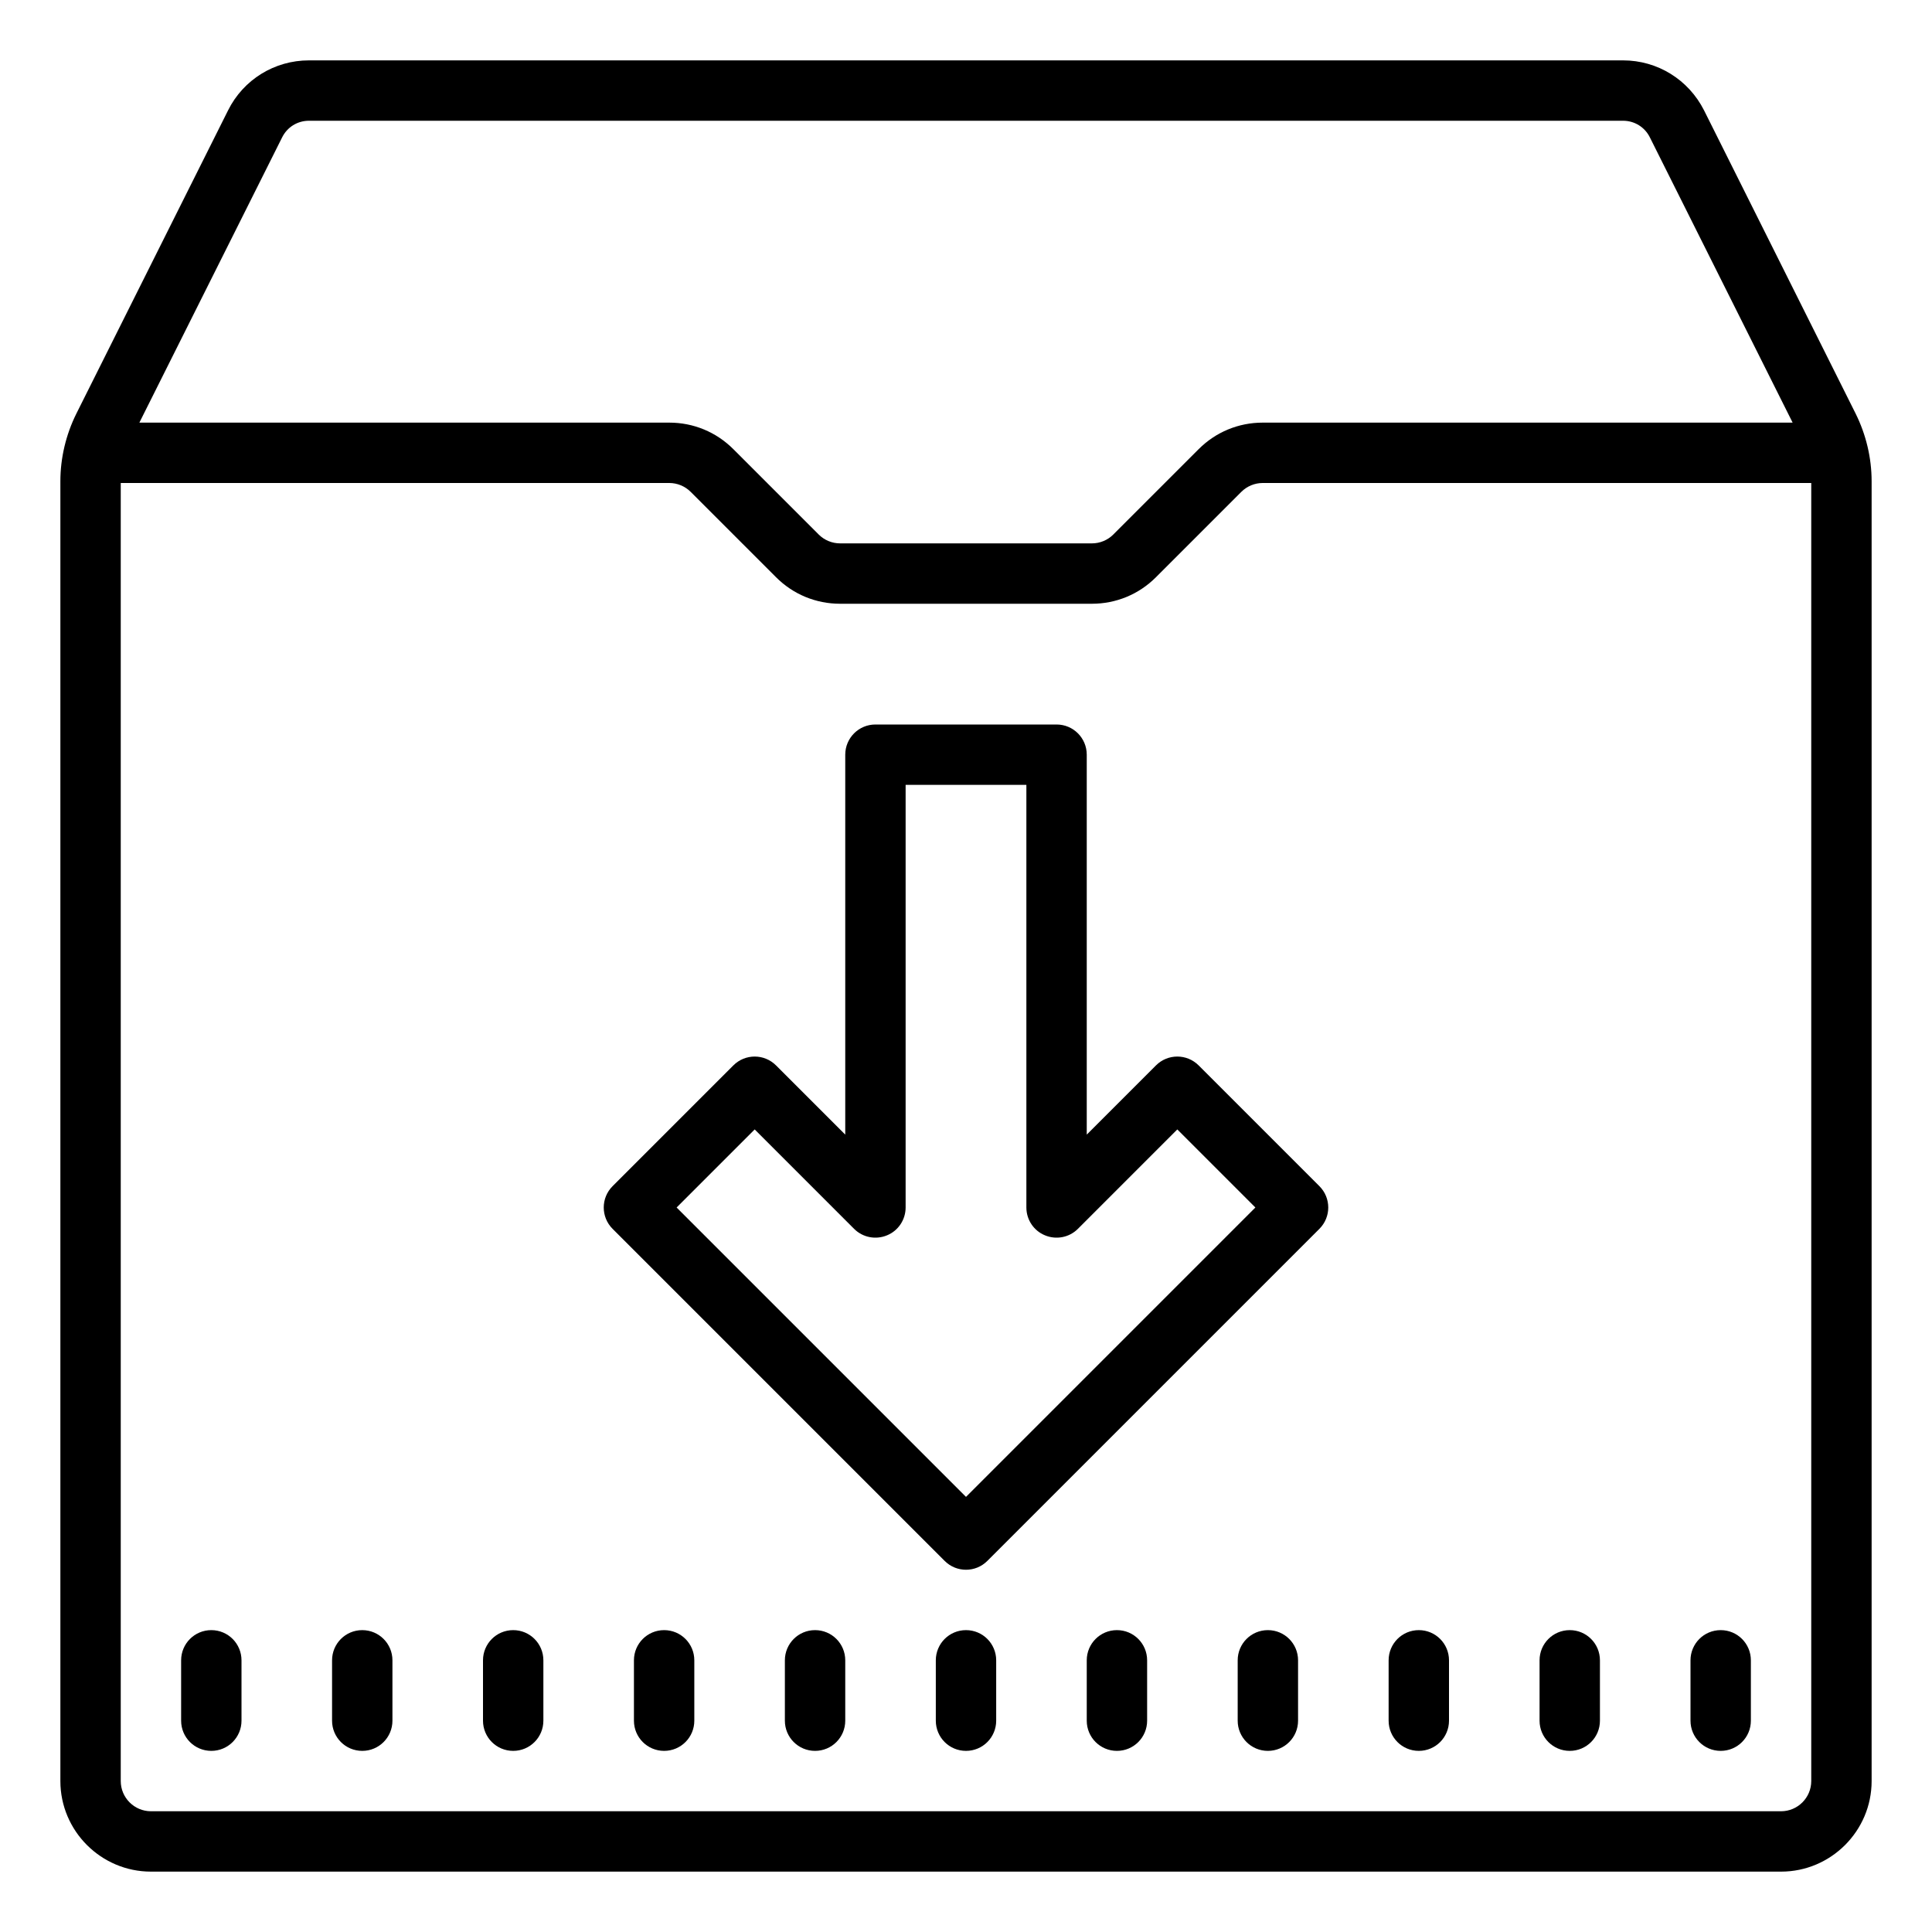 <svg fill="#000000" xmlns="http://www.w3.org/2000/svg"  viewBox="0 0 64 64" width="64px" height="64px"><path d="M 10.234 2 C 9.094 2 8.062 2.637 7.555 3.656 L 2.527 13.707 C 2.184 14.398 2 15.172 2 15.941 L 2 59 C 2 60.652 3.348 62 5 62 L 59 62 C 60.652 62 62 60.652 62 59 L 62 15.941 C 62 15.172 61.816 14.398 61.473 13.707 L 56.449 3.656 C 55.934 2.637 54.906 2 53.766 2 Z M 10.234 4 L 53.766 4 C 54.145 4 54.488 4.211 54.656 4.555 L 59.383 14 L 41.828 14 C 41.027 14 40.273 14.312 39.707 14.879 L 36.879 17.707 C 36.691 17.895 36.434 18 36.172 18 L 27.828 18 C 27.566 18 27.309 17.895 27.121 17.707 L 24.293 14.879 C 23.727 14.312 22.973 14 22.172 14 L 4.617 14 L 9.344 4.555 C 9.512 4.211 9.855 4 10.234 4 Z M 4 16 L 22.172 16 C 22.434 16 22.691 16.105 22.879 16.293 L 25.707 19.121 C 26.273 19.688 27.027 20 27.828 20 L 36.172 20 C 36.973 20 37.727 19.688 38.293 19.121 L 41.121 16.293 C 41.309 16.105 41.566 16 41.828 16 L 60 16 L 60 59 C 60 59.551 59.551 60 59 60 L 5 60 C 4.449 60 4 59.551 4 59 Z M 29 24 C 28.445 24 28 24.449 28 25 L 28 37.586 L 25.707 35.293 C 25.316 34.902 24.684 34.902 24.293 35.293 L 20.293 39.293 C 19.902 39.684 19.902 40.316 20.293 40.707 L 31.293 51.707 C 31.488 51.902 31.742 52 32 52 C 32.258 52 32.512 51.902 32.707 51.707 L 43.707 40.707 C 44.098 40.316 44.098 39.684 43.707 39.293 L 39.707 35.293 C 39.316 34.902 38.684 34.902 38.293 35.293 L 36 37.586 L 36 25 C 36 24.449 35.555 24 35 24 Z M 30 26 L 34 26 L 34 40 C 34 40.402 34.242 40.77 34.617 40.922 C 34.992 41.078 35.422 40.992 35.707 40.707 L 39 37.414 L 41.586 40 L 32 49.586 L 22.414 40 L 25 37.414 L 28.293 40.707 C 28.578 40.992 29.008 41.078 29.383 40.922 C 29.758 40.77 30 40.402 30 40 Z M 7 54 C 6.445 54 6 54.449 6 55 L 6 57 C 6 57.551 6.445 58 7 58 C 7.555 58 8 57.551 8 57 L 8 55 C 8 54.449 7.555 54 7 54 Z M 12 54 C 11.445 54 11 54.449 11 55 L 11 57 C 11 57.551 11.445 58 12 58 C 12.555 58 13 57.551 13 57 L 13 55 C 13 54.449 12.555 54 12 54 Z M 17 54 C 16.445 54 16 54.449 16 55 L 16 57 C 16 57.551 16.445 58 17 58 C 17.555 58 18 57.551 18 57 L 18 55 C 18 54.449 17.555 54 17 54 Z M 22 54 C 21.445 54 21 54.449 21 55 L 21 57 C 21 57.551 21.445 58 22 58 C 22.555 58 23 57.551 23 57 L 23 55 C 23 54.449 22.555 54 22 54 Z M 27 54 C 26.445 54 26 54.449 26 55 L 26 57 C 26 57.551 26.445 58 27 58 C 27.555 58 28 57.551 28 57 L 28 55 C 28 54.449 27.555 54 27 54 Z M 32 54 C 31.445 54 31 54.449 31 55 L 31 57 C 31 57.551 31.445 58 32 58 C 32.555 58 33 57.551 33 57 L 33 55 C 33 54.449 32.555 54 32 54 Z M 37 54 C 36.445 54 36 54.449 36 55 L 36 57 C 36 57.551 36.445 58 37 58 C 37.555 58 38 57.551 38 57 L 38 55 C 38 54.449 37.555 54 37 54 Z M 42 54 C 41.445 54 41 54.449 41 55 L 41 57 C 41 57.551 41.445 58 42 58 C 42.555 58 43 57.551 43 57 L 43 55 C 43 54.449 42.555 54 42 54 Z M 47 54 C 46.445 54 46 54.449 46 55 L 46 57 C 46 57.551 46.445 58 47 58 C 47.555 58 48 57.551 48 57 L 48 55 C 48 54.449 47.555 54 47 54 Z M 52 54 C 51.445 54 51 54.449 51 55 L 51 57 C 51 57.551 51.445 58 52 58 C 52.555 58 53 57.551 53 57 L 53 55 C 53 54.449 52.555 54 52 54 Z M 57 54 C 56.445 54 56 54.449 56 55 L 56 57 C 56 57.551 56.445 58 57 58 C 57.555 58 58 57.551 58 57 L 58 55 C 58 54.449 57.555 54 57 54 Z"/></svg>